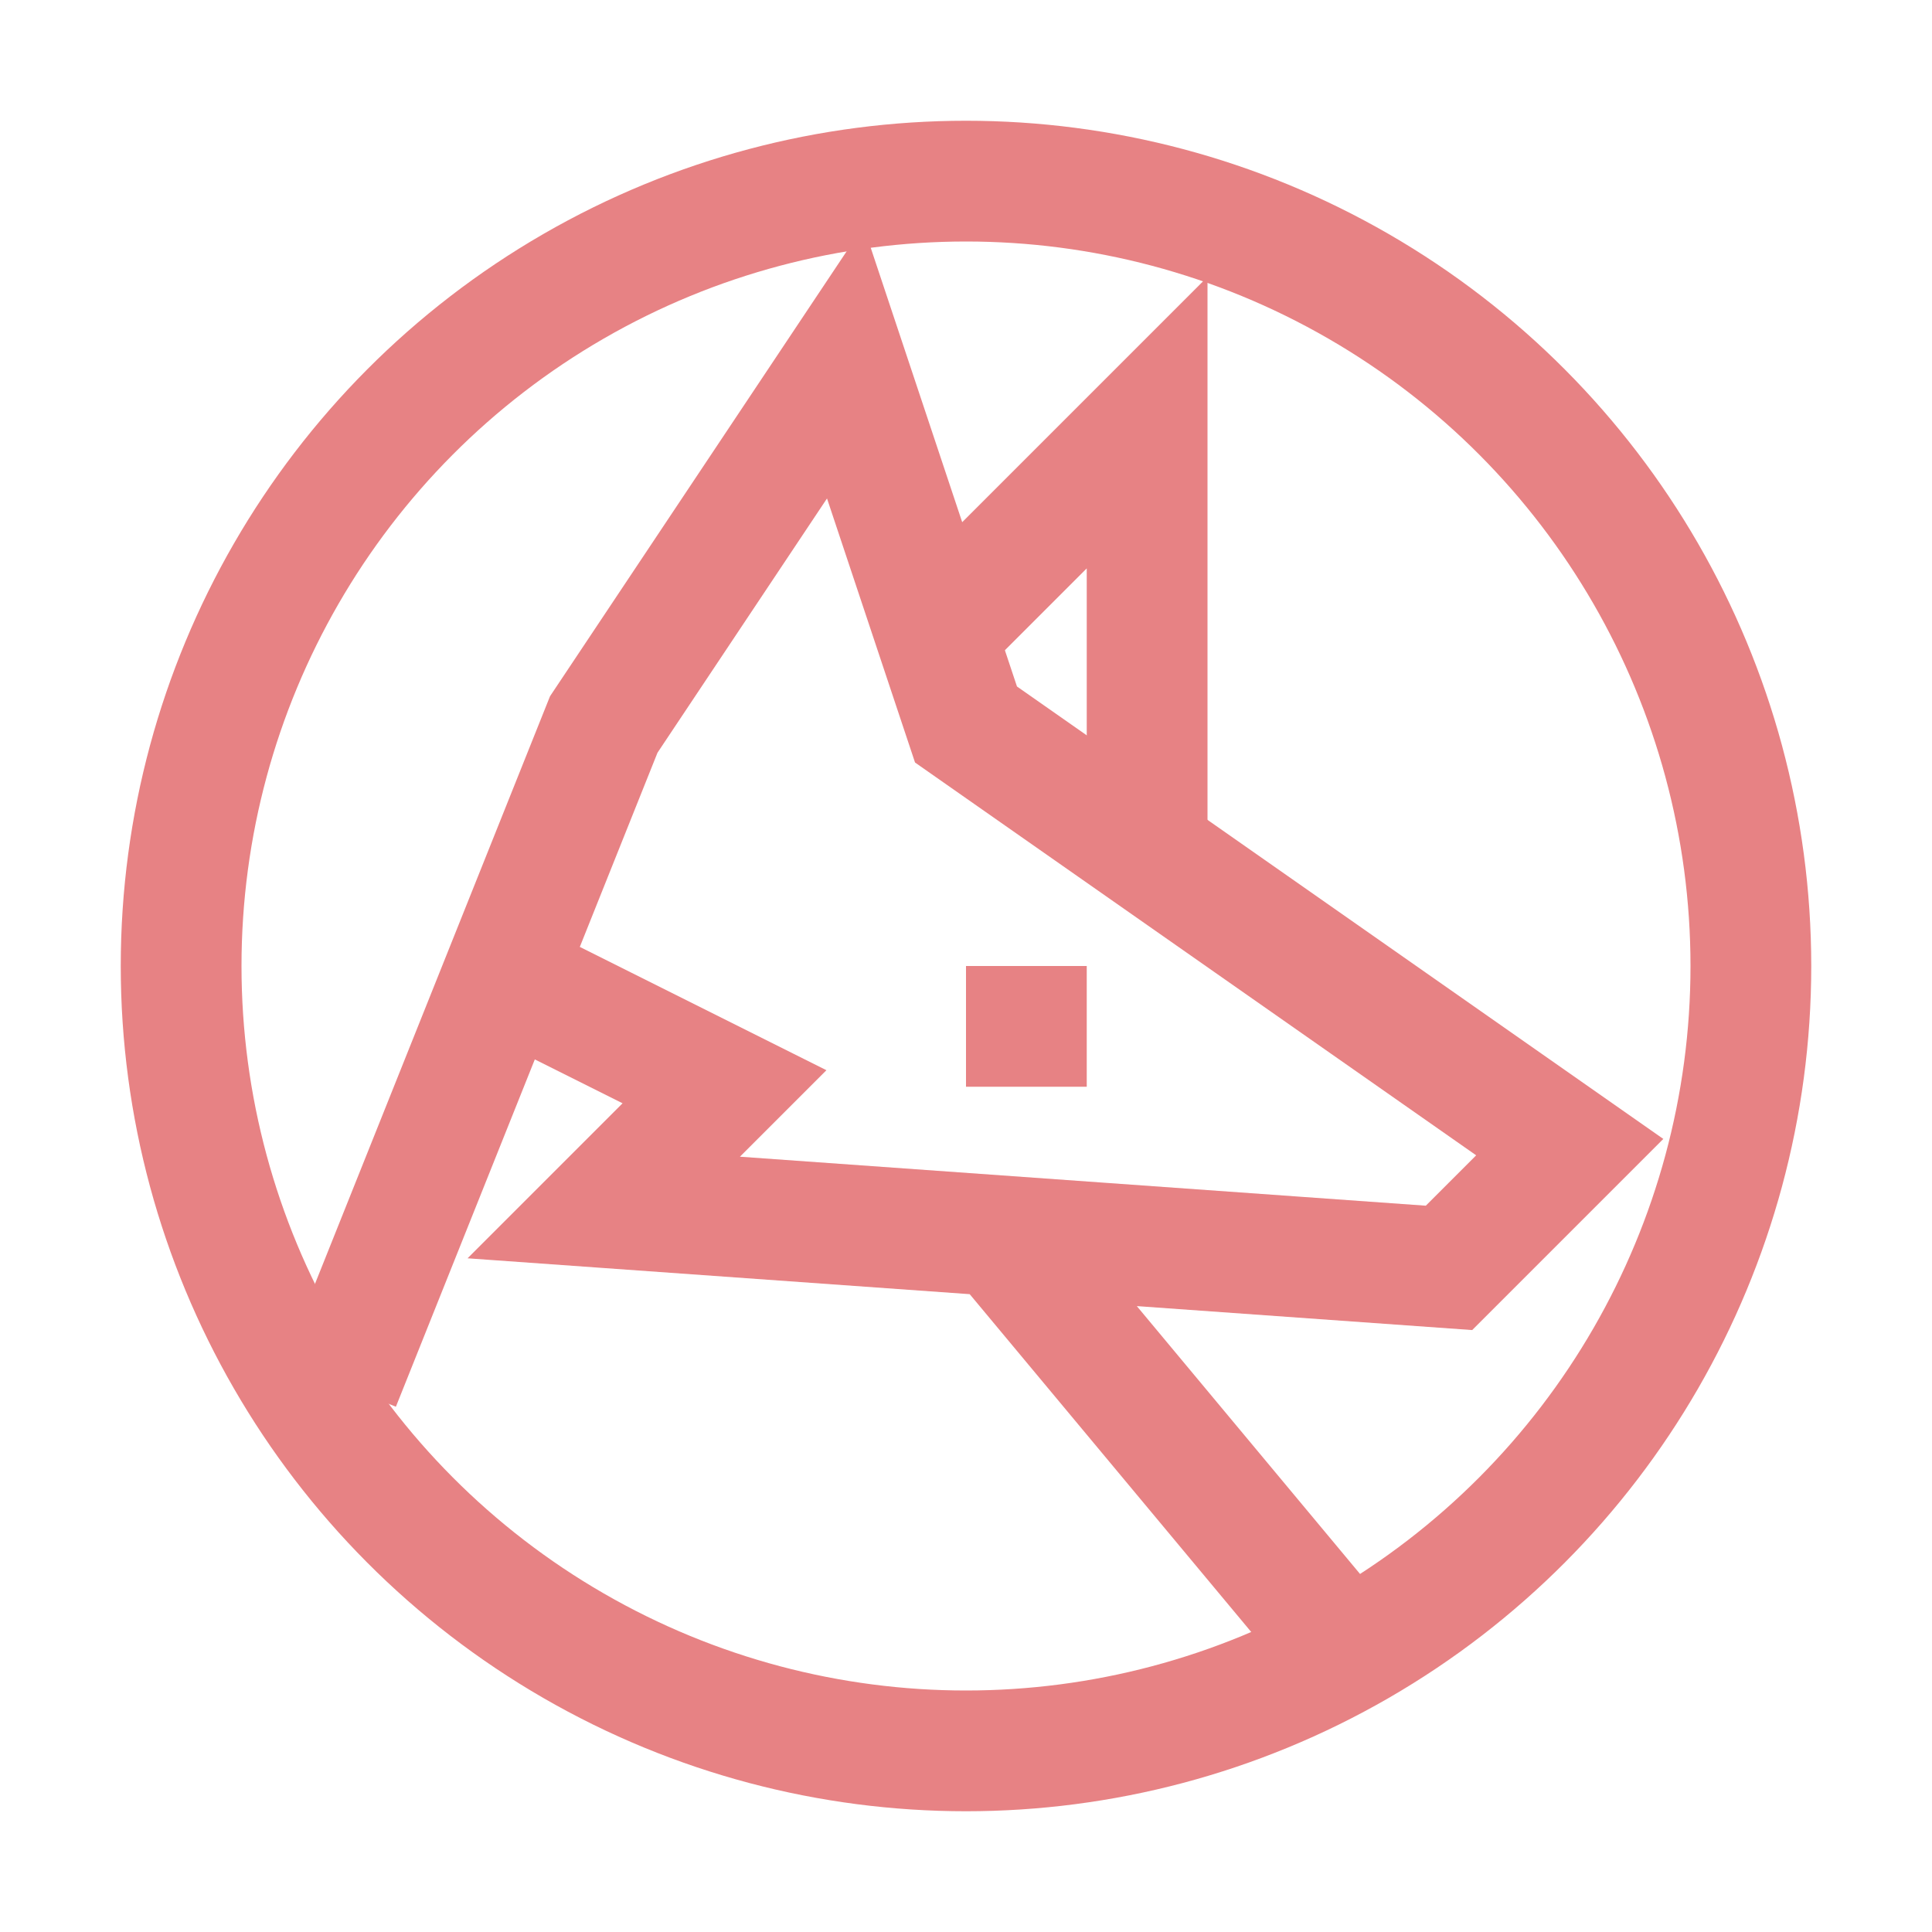 <svg xmlns="http://www.w3.org/2000/svg" width="16" height="16"><g fill="none" fill-rule="evenodd"><circle cx="8" cy="8" r="6.5" stroke="#e78284"/><path stroke="#e78284" stroke-linecap="square" d="m3 11 2-5 2-3 1 3 5 3.5-1 1-7-.5 1-1-1-.5M11 13.5l-2.5-3"/><path stroke="#e78284" stroke-linecap="square" d="m8 5 1.5-1.5v3"/><path fill="#e78284" d="M8 8h1v1H8z"/></g></svg>